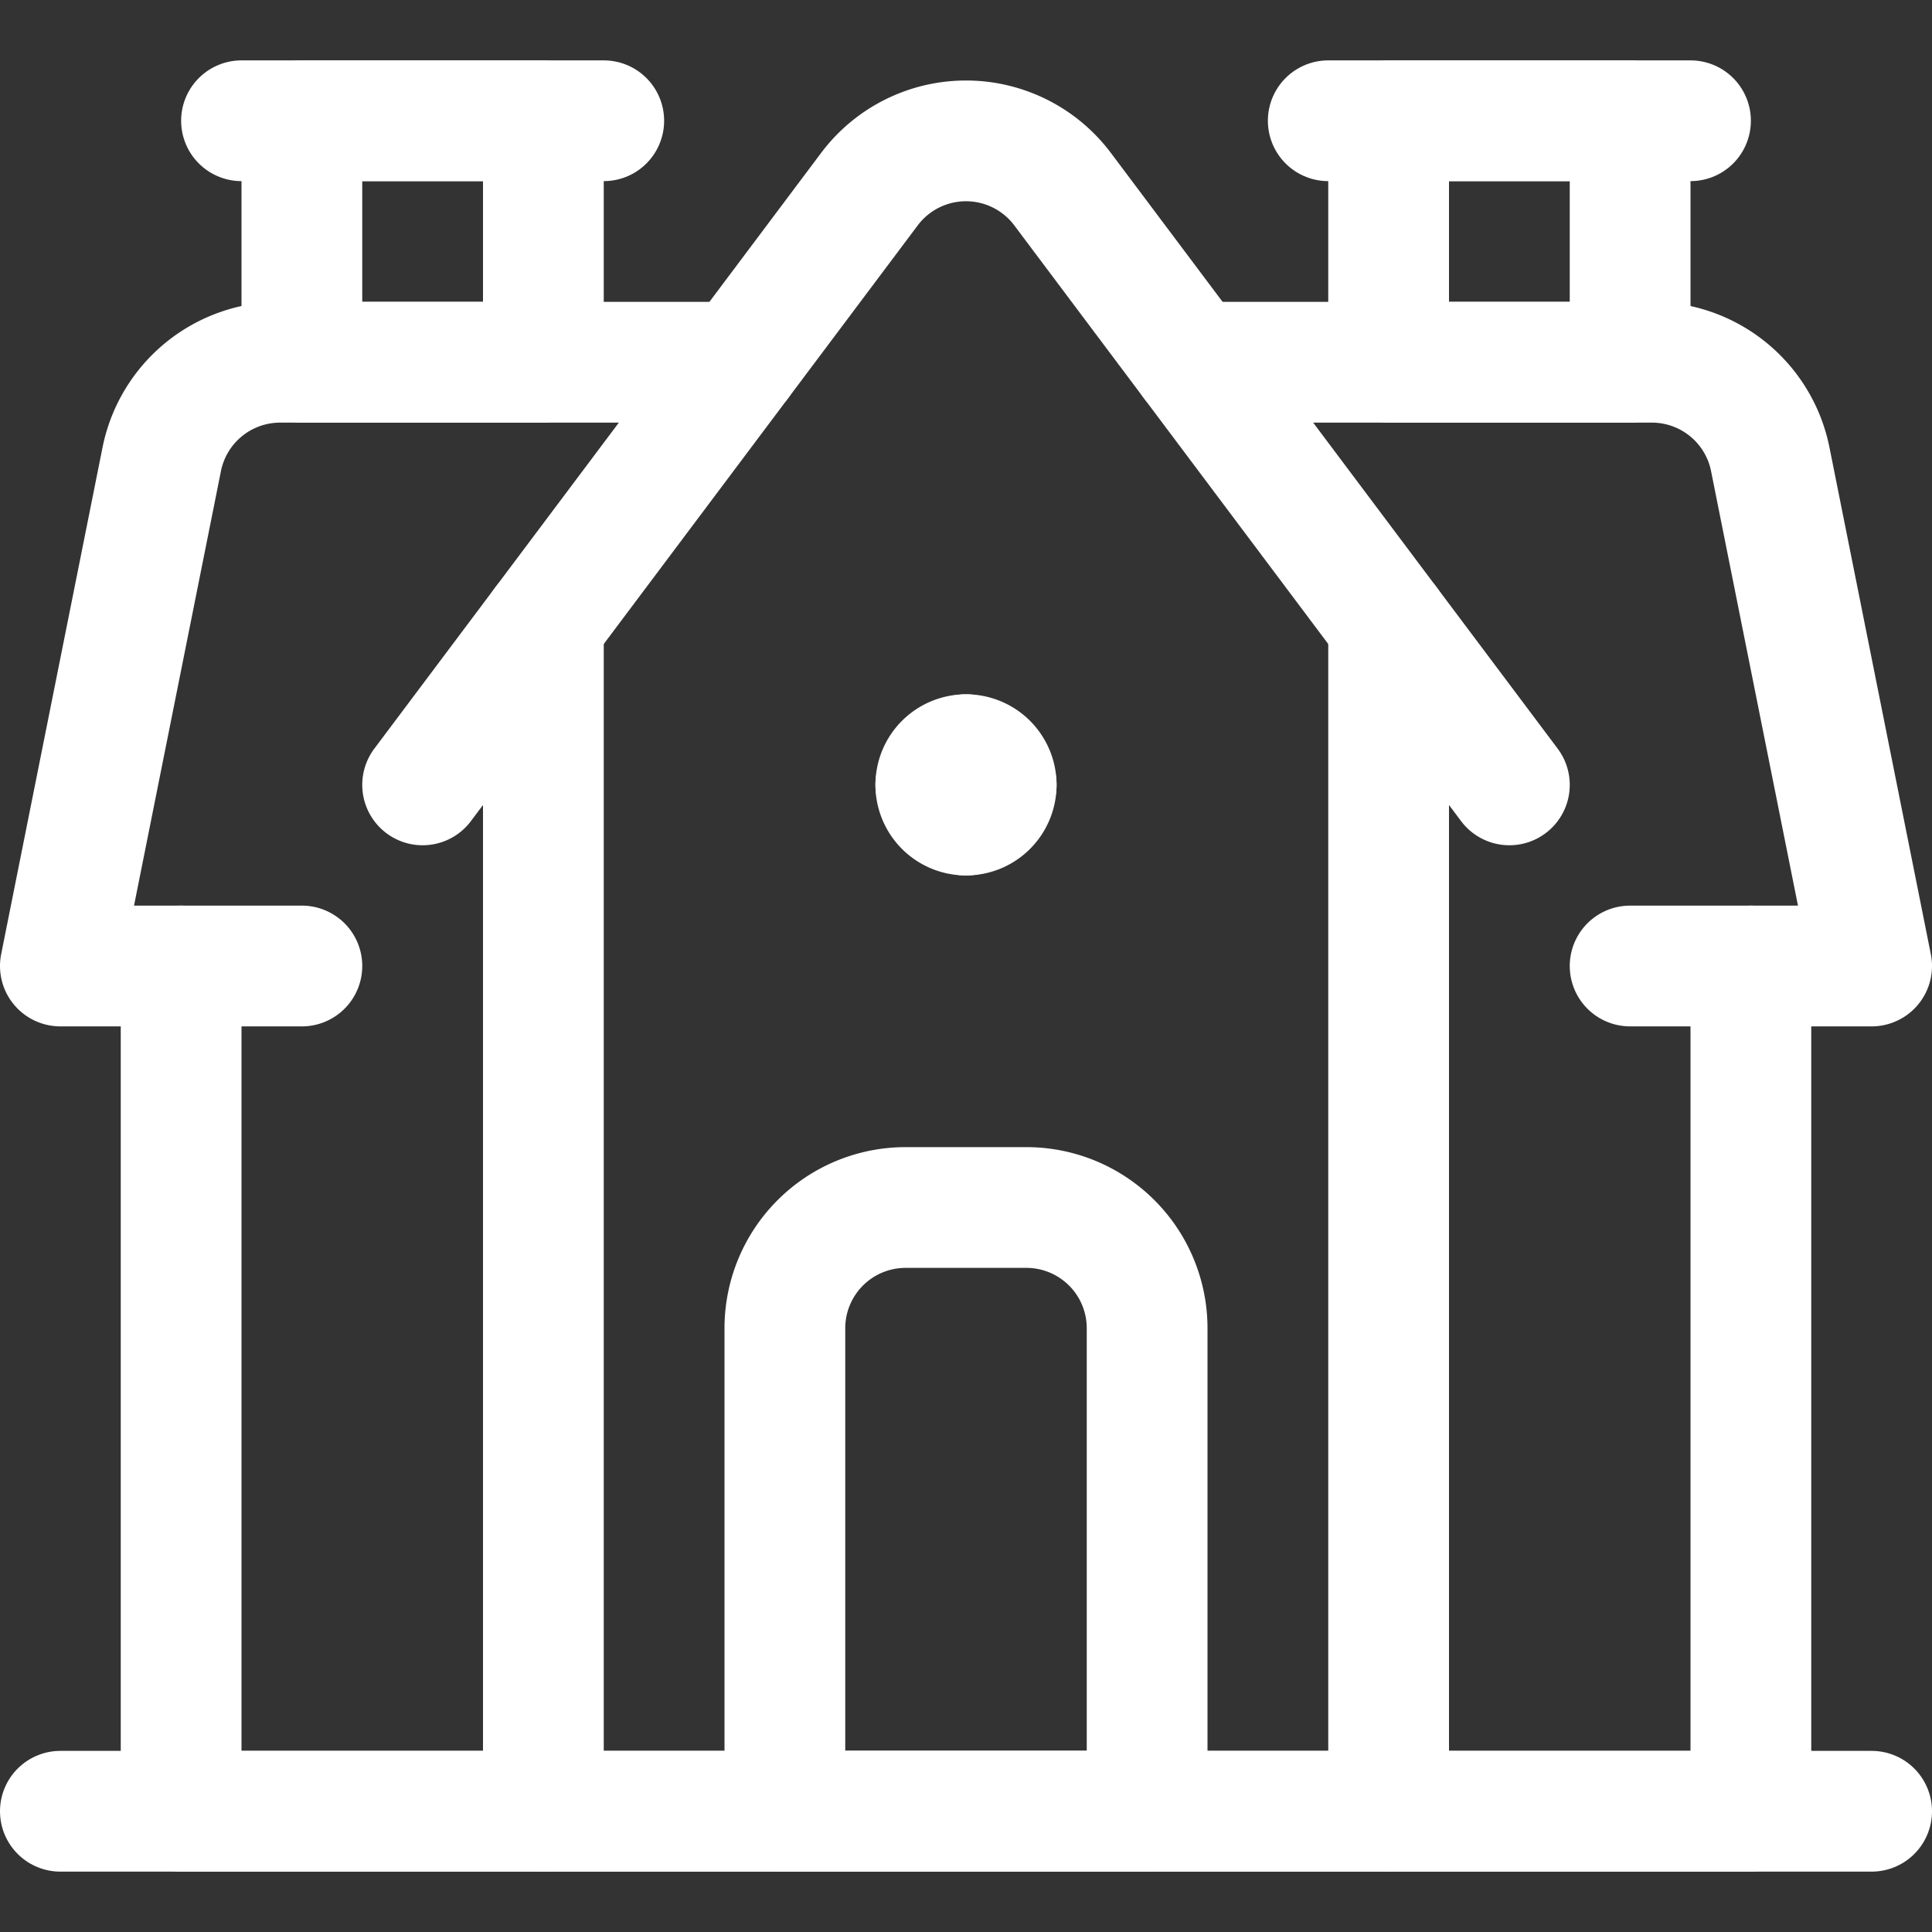  <svg viewBox="0 0 24 24" xmlns="http://www.w3.org/2000/svg">
        <rect x="0" y="0" width="24" height="24" fill="#333333" stroke="none"/>
        <title>house-retro</title>
        <polyline points="21.75 12 21.75 22.5 17.25 22.5" style="fill: none; stroke: white; stroke-linecap: round; stroke-linejoin: round; stroke-width: 1.5px;"></polyline>
        <polyline points="2.25 12 2.25 22.5 6.75 22.5" style="fill: none; stroke: white; stroke-linecap: round; stroke-linejoin: round; stroke-width: 1.5px;"></polyline>
        <rect x="3.75" y="1.5" width="3" height="3" style="fill: none; stroke: white; stroke-linecap: round; stroke-linejoin: round; stroke-width: 1.5px;"></rect>
        <line x1="3" y1="1.5" x2="7.5" y2="1.5" style="fill: none; stroke: white; stroke-linecap: round; stroke-linejoin: round; stroke-width: 1.5px;"></line>
        <rect x="17.25" y="1.5" width="3" height="3" style="fill: none; stroke: white; stroke-linecap: round; stroke-linejoin: round; stroke-width: 1.5px;"></rect>
        <line x1="16.5" y1="1.5" x2="21" y2="1.5" style="fill: none; stroke: white; stroke-linecap: round; stroke-linejoin: round; stroke-width: 1.5px;"></line>
        <path d="M20.25,12h3L21.991,5.706A1.5,1.5,0,0,0,20.52,4.5H14.813" style="fill: none; stroke: white; stroke-linecap: round; stroke-linejoin: round; stroke-width: 1.5px;"></path>
        <path d="M3.75,12h-3L2.009,5.706A1.5,1.5,0,0,1,3.48,4.5H9.187" style="fill: none; stroke: white; stroke-linecap: round; stroke-linejoin: round; stroke-width: 1.5px;"></path>
        <polyline points="17.25 7.75 17.25 22.5 6.75 22.5 6.75 7.75" style="fill: none; stroke: white; stroke-linecap: round; stroke-linejoin: round; stroke-width: 1.5px;"></polyline>
        <path d="M18.75,9.75,13.2,2.35a1.5,1.5,0,0,0-2.4,0L5.25,9.75" style="fill: none; stroke: white; stroke-linecap: round; stroke-linejoin: round; stroke-width: 1.5px;"></path>
        <path d="M14.25,22.5H9.75v-6a1.5,1.5,0,0,1,1.5-1.5h1.5a1.5,1.5,0,0,1,1.5,1.5Z" style="fill: none; stroke: white; stroke-linecap: round; stroke-linejoin: round; stroke-width: 1.5px;"></path>
        <line x1="0.75" y1="22.5" x2="23.25" y2="22.5" style="fill: none; stroke: white; stroke-linecap: round; stroke-linejoin: round; stroke-width: 1.5px;"></line>
        <path d="M12,9.375a.375.375,0,0,1,.375.375" style="fill: none; stroke: white; stroke-linecap: round; stroke-linejoin: round; stroke-width: 1.5px;"></path>
        <path d="M11.625,9.75A.375.375,0,0,1,12,9.375" style="fill: none; stroke: white; stroke-linecap: round; stroke-linejoin: round; stroke-width: 1.5px;"></path>
        <path d="M12,10.125a.375.375,0,0,1-.375-.375" style="fill: none; stroke: white; stroke-linecap: round; stroke-linejoin: round; stroke-width: 1.5px;"></path>
        <path d="M12.375,9.75a.375.375,0,0,1-.375.375" style="fill: none; stroke: white; stroke-linecap: round; stroke-linejoin: round; stroke-width: 1.5px;"></path>
    </svg>